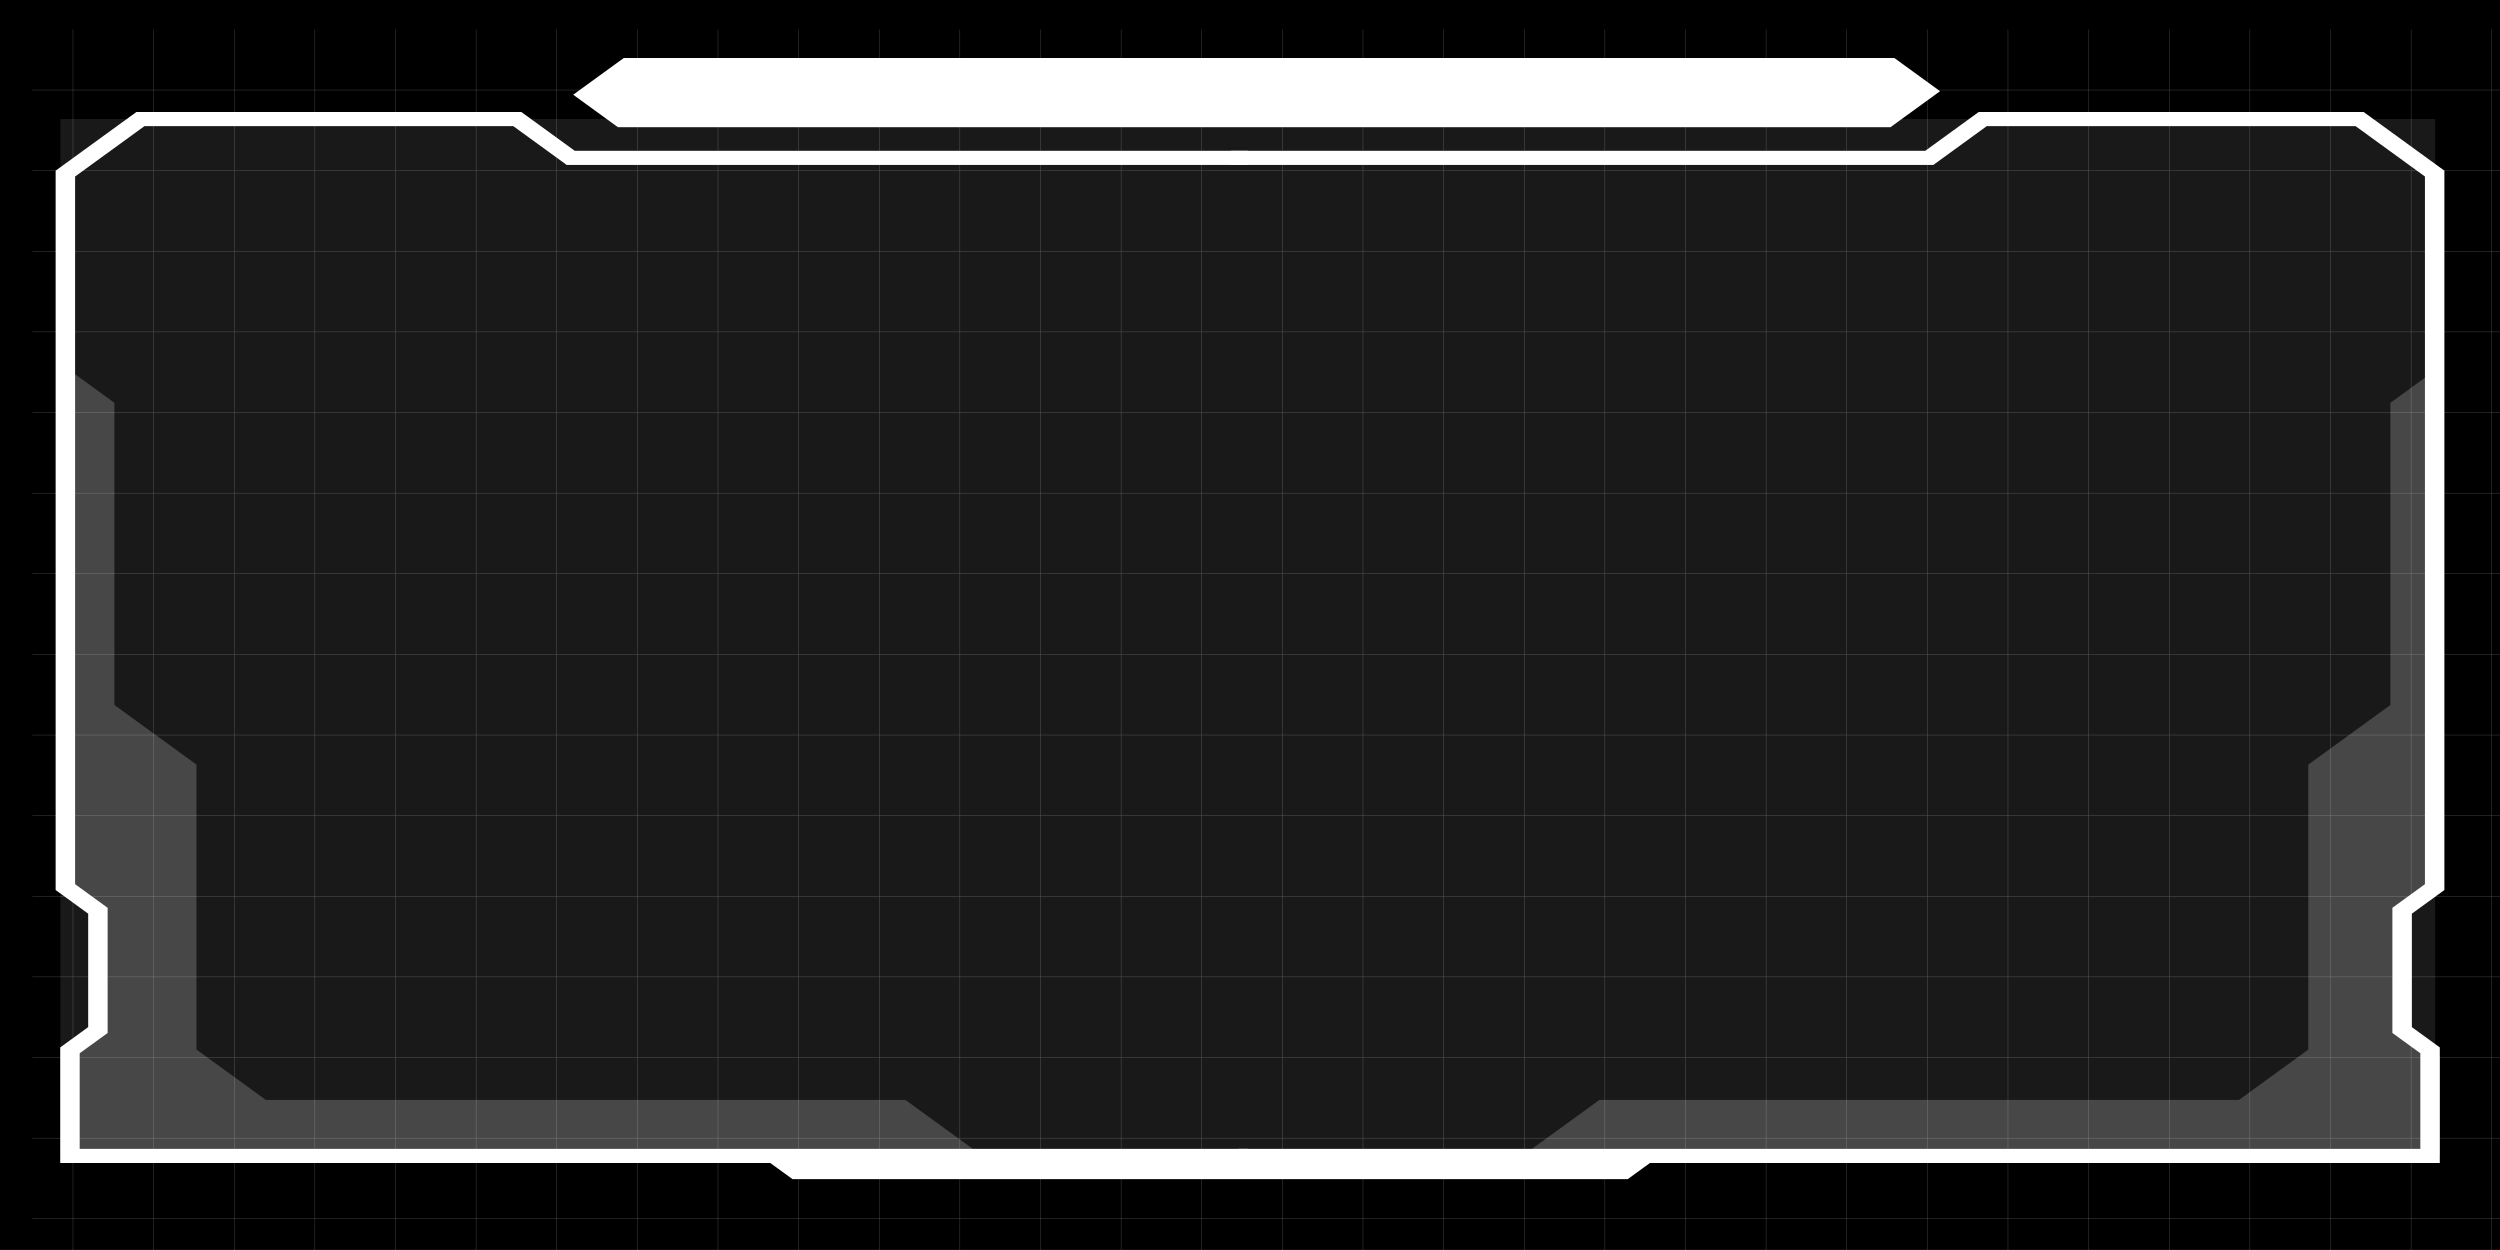 <svg id="efj34wR6AHE1" xmlns="http://www.w3.org/2000/svg" xmlns:xlink="http://www.w3.org/1999/xlink" viewBox="0 0 6000 3000" shape-rendering="geometricPrecision" text-rendering="geometricPrecision"><rect x="0" y="0" width="6000" height="3000" fill="#808080" stroke="none"/><g transform="translate(77.647 70.588)"><rect width="6000" height="3000" rx="0" ry="0" transform="matrix(1.006 0 0 1.01-77.647-100.846)"/><g opacity="0.3"><g><line x1="97.498" y1="0" x2="97.498" y2="3000" fill="none" stroke="#fff" stroke-miterlimit="10"/><line x1="290.998" y1="0" x2="290.998" y2="3000" fill="none" stroke="#fff" stroke-miterlimit="10"/><line x1="484.498" y1="0" x2="484.498" y2="3000" fill="none" stroke="#fff" stroke-miterlimit="10"/><line x1="677.998" y1="0" x2="677.998" y2="3000" fill="none" stroke="#fff" stroke-miterlimit="10"/><line x1="871.498" y1="0" x2="871.498" y2="3000" fill="none" stroke="#fff" stroke-miterlimit="10"/><line x1="1064.998" y1="0" x2="1064.998" y2="3000" fill="none" stroke="#fff" stroke-miterlimit="10"/><line x1="1258.498" y1="0" x2="1258.498" y2="3000" fill="none" stroke="#fff" stroke-miterlimit="10"/><line x1="1451.998" y1="0" x2="1451.998" y2="3000" fill="none" stroke="#fff" stroke-miterlimit="10"/><line x1="1645.498" y1="0" x2="1645.498" y2="3000" fill="none" stroke="#fff" stroke-miterlimit="10"/><line x1="1838.998" y1="0" x2="1838.998" y2="3000" fill="none" stroke="#fff" stroke-miterlimit="10"/><line x1="2032.498" y1="0" x2="2032.498" y2="3000" fill="none" stroke="#fff" stroke-miterlimit="10"/><line x1="2225.998" y1="0" x2="2225.998" y2="3000" fill="none" stroke="#fff" stroke-miterlimit="10"/><line x1="2419.498" y1="0" x2="2419.498" y2="3000" fill="none" stroke="#fff" stroke-miterlimit="10"/><line x1="2612.998" y1="0" x2="2612.998" y2="3000" fill="none" stroke="#fff" stroke-miterlimit="10"/><line x1="2806.498" y1="0" x2="2806.498" y2="3000" fill="none" stroke="#fff" stroke-miterlimit="10"/><line x1="2999.998" y1="0" x2="2999.998" y2="3000" fill="none" stroke="#fff" stroke-miterlimit="10"/><line x1="3193.498" y1="0" x2="3193.498" y2="3000" fill="none" stroke="#fff" stroke-miterlimit="10"/><line x1="3386.998" y1="0" x2="3386.998" y2="3000" fill="none" stroke="#fff" stroke-miterlimit="10"/><line x1="3580.498" y1="0" x2="3580.498" y2="3000" fill="none" stroke="#fff" stroke-miterlimit="10"/><line x1="3773.998" y1="0" x2="3773.998" y2="3000" fill="none" stroke="#fff" stroke-miterlimit="10"/><line x1="3967.498" y1="0" x2="3967.498" y2="3000" fill="none" stroke="#fff" stroke-miterlimit="10"/><line x1="4160.998" y1="0" x2="4160.998" y2="3000" fill="none" stroke="#fff" stroke-miterlimit="10"/><line x1="4354.498" y1="0" x2="4354.498" y2="3000" fill="none" stroke="#fff" stroke-miterlimit="10"/><line x1="4547.998" y1="0" x2="4547.998" y2="3000" fill="none" stroke="#fff" stroke-miterlimit="10"/><line x1="4741.498" y1="0" x2="4741.498" y2="3000" fill="none" stroke="#fff" stroke-miterlimit="10"/><line x1="4934.998" y1="0" x2="4934.998" y2="3000" fill="none" stroke="#fff" stroke-miterlimit="10"/><line x1="5128.498" y1="0" x2="5128.498" y2="3000" fill="none" stroke="#fff" stroke-miterlimit="10"/><line x1="5321.998" y1="0" x2="5321.998" y2="3000" fill="none" stroke="#fff" stroke-miterlimit="10"/><line x1="5515.498" y1="0" x2="5515.498" y2="3000" fill="none" stroke="#fff" stroke-miterlimit="10"/><line x1="5708.998" y1="0" x2="5708.998" y2="3000" fill="none" stroke="#fff" stroke-miterlimit="10"/><line x1="5902.498" y1="0" x2="5902.498" y2="3000" fill="none" stroke="#fff" stroke-miterlimit="10"/></g><g><line x1="5999.996" y1="145.5" x2="0.004" y2="145.5" fill="none" stroke="#fff" stroke-miterlimit="10"/><line x1="5999.996" y1="339" x2="0.004" y2="339" fill="none" stroke="#fff" stroke-miterlimit="10"/><line x1="5999.996" y1="532.5" x2="0.004" y2="532.5" fill="none" stroke="#fff" stroke-miterlimit="10"/><line x1="5999.996" y1="726" x2="0.004" y2="726" fill="none" stroke="#fff" stroke-miterlimit="10"/><line x1="5999.996" y1="919.5" x2="0.004" y2="919.5" fill="none" stroke="#fff" stroke-miterlimit="10"/><line x1="5999.996" y1="1113" x2="0.004" y2="1113" fill="none" stroke="#fff" stroke-miterlimit="10"/><line x1="5999.996" y1="1306.5" x2="0.004" y2="1306.5" fill="none" stroke="#fff" stroke-miterlimit="10"/><line x1="5999.996" y1="1500" x2="0.004" y2="1500" fill="none" stroke="#fff" stroke-miterlimit="10"/><line x1="5999.996" y1="1693.5" x2="0.004" y2="1693.5" fill="none" stroke="#fff" stroke-miterlimit="10"/><line x1="5999.996" y1="1887" x2="0.004" y2="1887" fill="none" stroke="#fff" stroke-miterlimit="10"/><line x1="5999.996" y1="2080.5" x2="0.004" y2="2080.5" fill="none" stroke="#fff" stroke-miterlimit="10"/><line x1="5999.996" y1="2274" x2="0.004" y2="2274" fill="none" stroke="#fff" stroke-miterlimit="10"/><line x1="5999.996" y1="2467.5" x2="0.004" y2="2467.5" fill="none" stroke="#fff" stroke-miterlimit="10"/><line x1="5999.996" y1="2661" x2="0.004" y2="2661" fill="none" stroke="#fff" stroke-miterlimit="10"/><line x1="5999.996" y1="2854.5" x2="0.004" y2="2854.5" fill="none" stroke="#fff" stroke-miterlimit="10"/></g></g><g transform="matrix(3.786 0 0 2.75-1897.534-1160.852)"><g opacity="0.1"><rect width="1505.43" height="904.951" rx="0" ry="0" transform="translate(518.975 500.316)" fill="#fff"/></g><g><polygon points="1271.691,1411.433 518.871,1411.433 518.871,1310.568 536.584,1292.855 536.584,1193.84 515.957,1173.212 515.957,545.401 567.166,494.194 811.155,494.194 845.028,528.066 1271.691,528.066 1271.691,540.4 839.919,540.4 806.046,506.528 572.275,506.528 528.291,550.508 528.291,1168.105 548.918,1188.733 548.918,1297.962 531.205,1315.675 531.205,1399.1 1271.691,1399.1" fill="#fff"/></g><g><polygon points="2027.309,1411.433 1265.871,1411.433 1265.871,1399.1 2014.975,1399.1 2014.975,1315.675 1997.261,1297.962 1997.261,1188.733 2017.888,1168.105 2017.888,550.508 1973.905,506.528 1740.134,506.528 1706.26,540.4 1260.937,540.4 1260.937,528.066 1701.15,528.066 1735.025,494.194 1979.014,494.194 2030.221,545.401 2030.221,1173.212 2009.595,1193.84 2009.595,1292.855 2027.309,1310.568" fill="#fff"/></g><g><polygon points="872.422,507.496 844.054,479.128 876.122,447.06 1681.521,447.06 1710.505,476.045 1679.054,507.496" fill="#fff"/></g><g><polygon points="962.811,1405.267 983.052,1425.508 1512.548,1425.508 1533.945,1404.111" fill="#fff"/></g><g opacity="0.2"><polygon points="1102.36,1404.111 1054.638,1356.389 649.18,1356.389 605.232,1312.441 605.232,1063.752 553.203,1011.723 553.203,748.006 525.858,720.662 525.858,1169.823 545.584,1189.548 545.584,1295.628 521.802,1319.41 521.802,1404.111" fill="#fff"/></g><g opacity="0.2"><polygon points="1446.839,1404.111 1494.561,1356.389 1900.019,1356.389 1943.966,1312.441 1943.966,1063.752 1995.996,1011.723 1995.996,748.006 2023.34,720.662 2023.34,1169.823 2003.615,1189.548 2003.615,1295.628 2027.397,1319.41 2027.397,1404.111" fill="#fff"/></g></g></g></svg>
